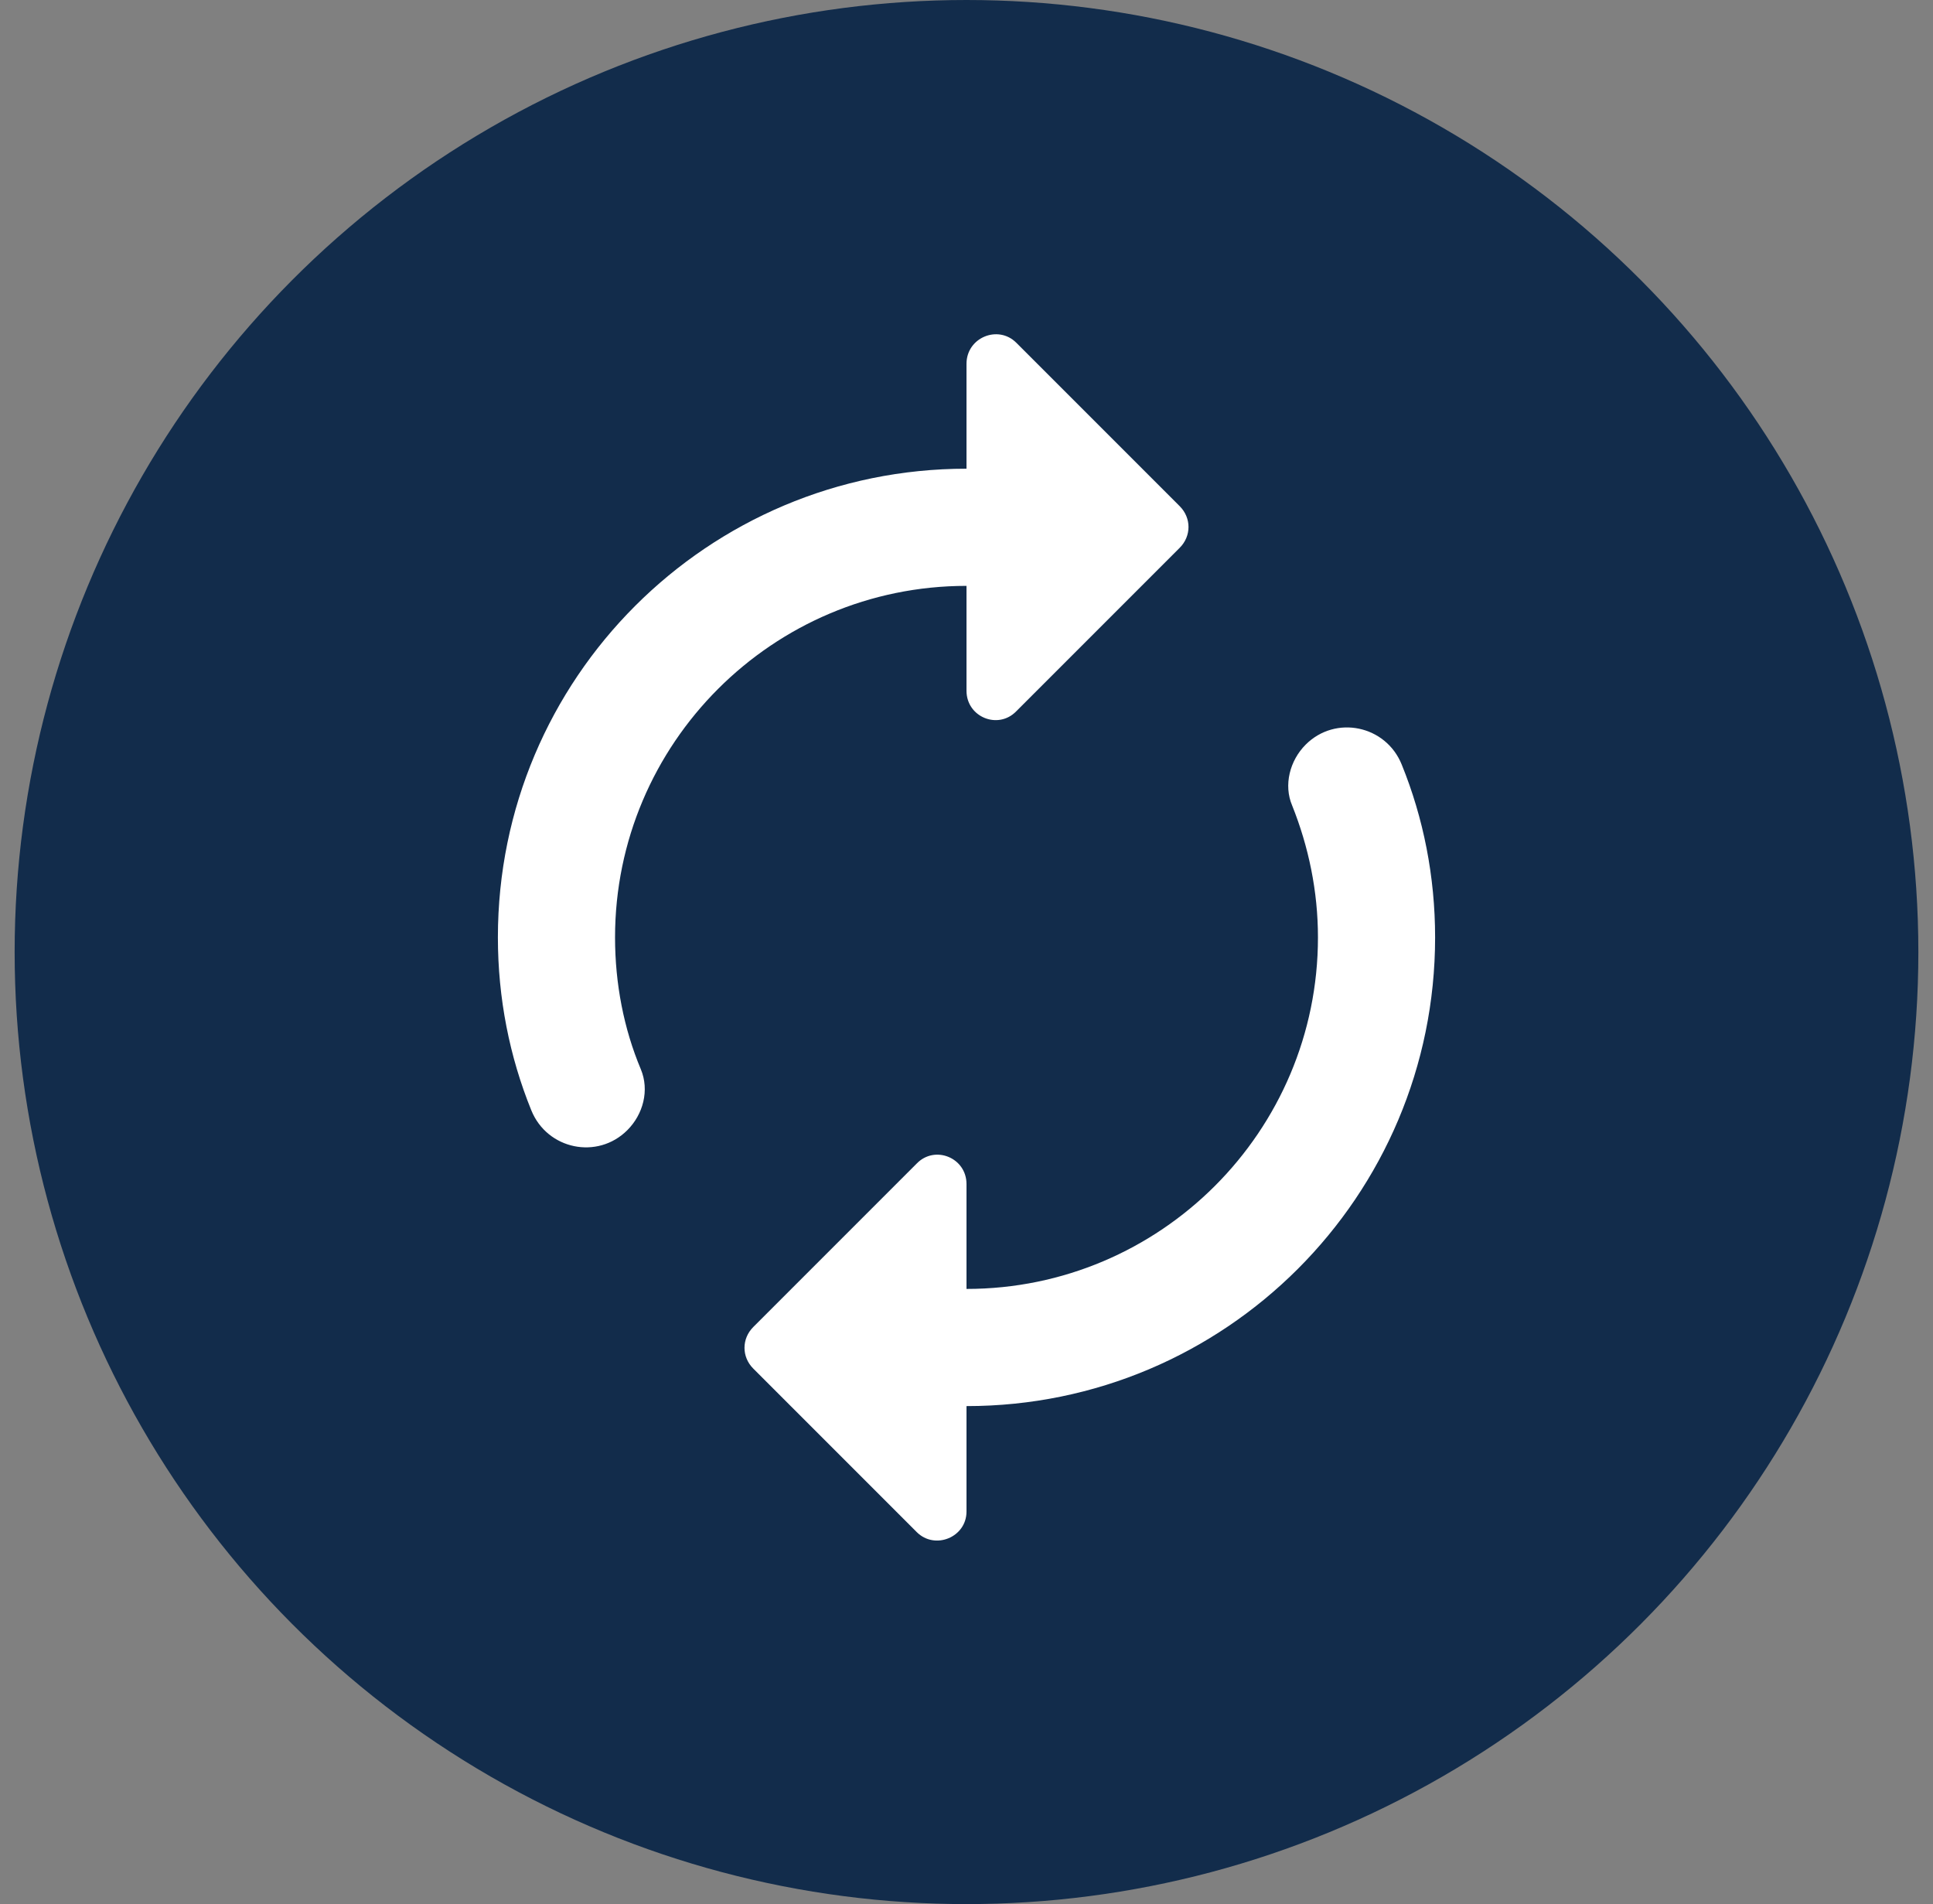 <svg width="66" height="65" viewBox="0 0 66 65" fill="none" xmlns="http://www.w3.org/2000/svg">
<rect x="0" y="0" width="66" height="65" fill="#808080" stroke="none"/>
<circle cx="33" cy="32.5" r="32.5" fill="#122C4B"/>
<path d="M33 20V23.58C33 24.48 34.08 24.92 34.7 24.28L40.28 18.7C40.68 18.3 40.68 17.68 40.28 17.28L34.7 11.7C34.08 11.08 33 11.52 33 12.42V16C24.16 16 17 23.16 17 32C17 34.08 17.4 36.08 18.14 37.9C18.68 39.24 20.4 39.6 21.42 38.58C21.96 38.04 22.18 37.22 21.88 36.5C21.3 35.12 21 33.58 21 32C21 25.38 26.38 20 33 20ZM44.58 25.42C44.04 25.96 43.82 26.8 44.12 27.5C44.68 28.9 45 30.42 45 32C45 38.62 39.62 44 33 44V40.42C33 39.52 31.92 39.08 31.3 39.72L25.72 45.3C25.32 45.7 25.32 46.32 25.72 46.72L31.3 52.3C31.92 52.92 33 52.48 33 51.6V48C41.84 48 49 40.84 49 32C49 29.92 48.6 27.92 47.86 26.1C47.32 24.76 45.6 24.4 44.58 25.42Z" fill="white"/>
</svg>
